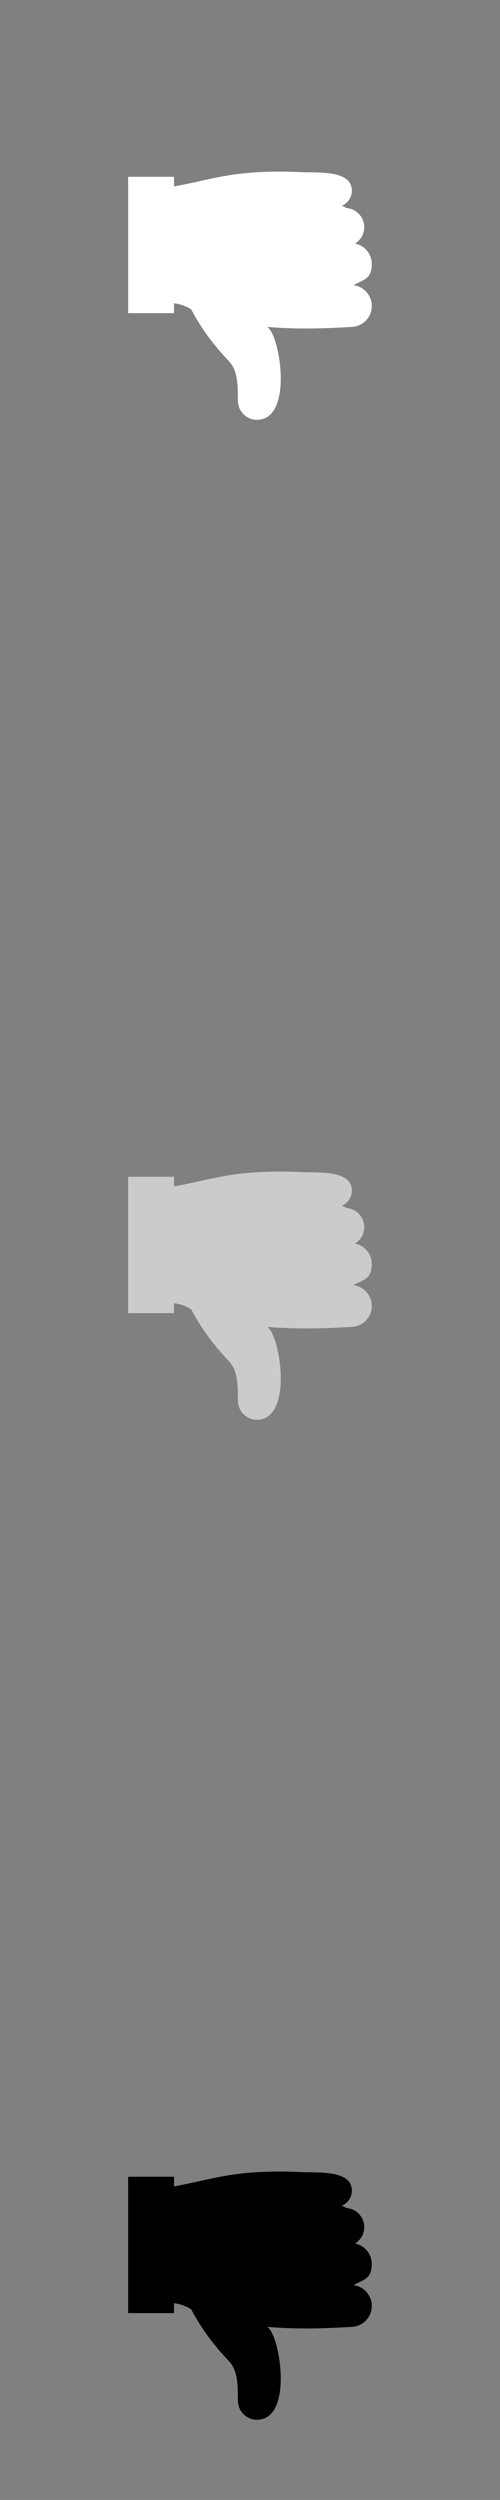 <svg xmlns="http://www.w3.org/2000/svg" xml:space="preserve" width="120.65mm" height="603.25mm" version="1.1" style="shape-rendering:geometricPrecision; text-rendering:geometricPrecision; image-rendering:optimizeQuality; fill-rule:evenodd; clip-rule:evenodd"
viewBox="0 0 9956 49779"
 xmlns:xlink="http://www.w3.org/1999/xlink">
 <rect x="0" y="0" width="9956" height="49779" fill="#808080" stroke="none"/>
 <!-- Created by: Treedbox, treedbox.com.br -->
 <defs>
  <style type="text/css">
   <![CDATA[
    .fil0 {fill:none}
    .fil3 {fill:black}
    .fil2 {fill:#CCCBCB}
    .fil1 {fill:white}
   ]]>
  </style>
 </defs>
 <g id="geo">
  <polygon class="fil0" points="0,0 9956,0 9956,49779 0,49779 "/>
  <path class="fil1" d="M3465 6038c146,19 254,65 343,123 233,445 501,766 750,1030 205,218 170,553 181,831l2 0c20,189 180,337 374,337 739,0 459,-1711 205,-1849 605,49 1143,32 1666,0 231,0 417,-187 417,-417 0,-211 -156,-386 -360,-414 164,-108 360,-101 360,-421 0,-202 -143,-370 -333,-409 109,-67 183,-188 183,-326 0,-201 -156,-365 -353,-381 -28,-16 -59,-31 -93,-45 117,-50 199,-167 199,-302 0,-420 -698,-351 -1025,-368 -287,-15 -568,-14 -844,1 -686,37 -1064,174 -1672,284l0 -192c-304,0 -609,0 -913,0l0 2715c304,0 609,0 913,0l0 -197z"/>
  <path class="fil2" d="M3465 25949c146,19 254,66 343,123 233,445 501,766 750,1031 205,217 170,553 181,831l2 0c20,189 180,336 374,336 739,0 459,-1711 205,-1849 605,49 1143,32 1666,0 231,0 417,-187 417,-417 0,-211 -156,-385 -360,-413 164,-108 360,-101 360,-421 0,-202 -143,-370 -333,-409 109,-67 183,-188 183,-326 0,-201 -156,-366 -353,-381 -28,-16 -59,-32 -93,-46 117,-50 199,-166 199,-302 0,-420 -698,-350 -1025,-368 -287,-15 -568,-13 -844,2 -686,37 -1064,173 -1672,284l0 -193c-304,0 -609,0 -913,0l0 2715c304,0 609,0 913,0l0 -197z"/>
  <path class="fil3" d="M3465 45861c146,19 254,65 343,123 233,445 501,766 750,1030 205,218 170,553 181,831l2 0c20,189 180,337 374,337 739,0 459,-1711 205,-1849 605,49 1143,32 1666,0 231,0 417,-187 417,-417 0,-212 -156,-386 -360,-414 164,-108 360,-101 360,-421 0,-202 -143,-370 -333,-409 109,-67 183,-188 183,-326 0,-201 -156,-366 -353,-381 -28,-16 -59,-31 -93,-45 117,-50 199,-167 199,-302 0,-420 -698,-351 -1025,-368 -287,-15 -568,-14 -844,1 -686,37 -1064,174 -1672,284l0 -192c-304,0 -609,0 -913,0l0 2715c304,0 609,0 913,0l0 -197z"/>
 </g>
</svg>